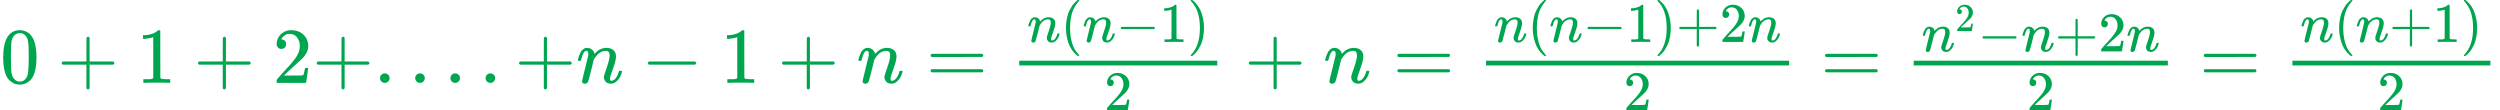 <svg style="vertical-align: -1.124ex" xmlns="http://www.w3.org/2000/svg" width="102.911ex" height="4.535ex" role="img" focusable="false" viewBox="0 -1507.8 45486.8 2004.6" xmlns:xlink="http://www.w3.org/1999/xlink"><defs><path id="MJX-1-TEX-N-30" d="M96 585Q152 666 249 666Q297 666 345 640T423 548Q460 465 460 320Q460 165 417 83Q397 41 362 16T301 -15T250 -22Q224 -22 198 -16T137 16T82 83Q39 165 39 320Q39 494 96 585ZM321 597Q291 629 250 629Q208 629 178 597Q153 571 145 525T137 333Q137 175 145 125T181 46Q209 16 250 16Q290 16 318 46Q347 76 354 130T362 333Q362 478 354 524T321 597Z"></path><path id="MJX-1-TEX-N-2B" d="M56 237T56 250T70 270H369V420L370 570Q380 583 389 583Q402 583 409 568V270H707Q722 262 722 250T707 230H409V-68Q401 -82 391 -82H389H387Q375 -82 369 -68V230H70Q56 237 56 250Z"></path><path id="MJX-1-TEX-N-31" d="M213 578L200 573Q186 568 160 563T102 556H83V602H102Q149 604 189 617T245 641T273 663Q275 666 285 666Q294 666 302 660V361L303 61Q310 54 315 52T339 48T401 46H427V0H416Q395 3 257 3Q121 3 100 0H88V46H114Q136 46 152 46T177 47T193 50T201 52T207 57T213 61V578Z"></path><path id="MJX-1-TEX-N-32" d="M109 429Q82 429 66 447T50 491Q50 562 103 614T235 666Q326 666 387 610T449 465Q449 422 429 383T381 315T301 241Q265 210 201 149L142 93L218 92Q375 92 385 97Q392 99 409 186V189H449V186Q448 183 436 95T421 3V0H50V19V31Q50 38 56 46T86 81Q115 113 136 137Q145 147 170 174T204 211T233 244T261 278T284 308T305 340T320 369T333 401T340 431T343 464Q343 527 309 573T212 619Q179 619 154 602T119 569T109 550Q109 549 114 549Q132 549 151 535T170 489Q170 464 154 447T109 429Z"></path><path id="MJX-1-TEX-N-2E" d="M78 60Q78 84 95 102T138 120Q162 120 180 104T199 61Q199 36 182 18T139 0T96 17T78 60Z"></path><path id="MJX-1-TEX-I-1D45B" d="M21 287Q22 293 24 303T36 341T56 388T89 425T135 442Q171 442 195 424T225 390T231 369Q231 367 232 367L243 378Q304 442 382 442Q436 442 469 415T503 336T465 179T427 52Q427 26 444 26Q450 26 453 27Q482 32 505 65T540 145Q542 153 560 153Q580 153 580 145Q580 144 576 130Q568 101 554 73T508 17T439 -10Q392 -10 371 17T350 73Q350 92 386 193T423 345Q423 404 379 404H374Q288 404 229 303L222 291L189 157Q156 26 151 16Q138 -11 108 -11Q95 -11 87 -5T76 7T74 17Q74 30 112 180T152 343Q153 348 153 366Q153 405 129 405Q91 405 66 305Q60 285 60 284Q58 278 41 278H27Q21 284 21 287Z"></path><path id="MJX-1-TEX-N-2212" d="M84 237T84 250T98 270H679Q694 262 694 250T679 230H98Q84 237 84 250Z"></path><path id="MJX-1-TEX-N-3D" d="M56 347Q56 360 70 367H707Q722 359 722 347Q722 336 708 328L390 327H72Q56 332 56 347ZM56 153Q56 168 72 173H708Q722 163 722 153Q722 140 707 133H70Q56 140 56 153Z"></path><path id="MJX-1-TEX-N-28" d="M94 250Q94 319 104 381T127 488T164 576T202 643T244 695T277 729T302 750H315H319Q333 750 333 741Q333 738 316 720T275 667T226 581T184 443T167 250T184 58T225 -81T274 -167T316 -220T333 -241Q333 -250 318 -250H315H302L274 -226Q180 -141 137 -14T94 250Z"></path><path id="MJX-1-TEX-N-29" d="M60 749L64 750Q69 750 74 750H86L114 726Q208 641 251 514T294 250Q294 182 284 119T261 12T224 -76T186 -143T145 -194T113 -227T90 -246Q87 -249 86 -250H74Q66 -250 63 -250T58 -247T55 -238Q56 -237 66 -225Q221 -64 221 250T66 725Q56 737 55 738Q55 746 60 749Z"></path></defs><g stroke="currentColor" fill="currentColor" stroke-width="0" transform="matrix(1 0 0 -1 0 0)"><g data-mml-node="math"><g data-mml-node="mstyle" fill="#00A64F" stroke="#00A64F"><g data-mml-node="mstyle" transform="scale(1.44)"><g data-mml-node="mstyle"><g data-mml-node="mstyle"><g data-mml-node="mn"><use xlink:href="#MJX-1-TEX-N-30"></use></g><g data-mml-node="mo" transform="translate(722.2, 0)"><use xlink:href="#MJX-1-TEX-N-2B"></use></g><g data-mml-node="mn" transform="translate(1722.4, 0)"><use xlink:href="#MJX-1-TEX-N-31"></use></g><g data-mml-node="mo" transform="translate(2444.7, 0)"><use xlink:href="#MJX-1-TEX-N-2B"></use></g><g data-mml-node="mn" transform="translate(3444.9, 0)"><use xlink:href="#MJX-1-TEX-N-32"></use></g><g data-mml-node="mo" transform="translate(3944.9, 0)"><use xlink:href="#MJX-1-TEX-N-2B"></use></g><g data-mml-node="mo" transform="translate(4722.9, 0)"><use xlink:href="#MJX-1-TEX-N-2E"></use></g><g data-mml-node="mo" transform="translate(5167.6, 0)"><use xlink:href="#MJX-1-TEX-N-2E"></use></g><g data-mml-node="mo" transform="translate(5612.2, 0)"><use xlink:href="#MJX-1-TEX-N-2E"></use></g><g data-mml-node="mo" transform="translate(6056.9, 0)"><use xlink:href="#MJX-1-TEX-N-2E"></use></g><g data-mml-node="mo" transform="translate(6501.6, 0)"><use xlink:href="#MJX-1-TEX-N-2B"></use></g><g data-mml-node="mi" transform="translate(7279.6, 0)"><use xlink:href="#MJX-1-TEX-I-1D45B"></use></g><g data-mml-node="mo" transform="translate(8101.8, 0)"><use xlink:href="#MJX-1-TEX-N-2212"></use></g><g data-mml-node="mn" transform="translate(9102, 0)"><use xlink:href="#MJX-1-TEX-N-31"></use></g><g data-mml-node="mo" transform="translate(9824.2, 0)"><use xlink:href="#MJX-1-TEX-N-2B"></use></g><g data-mml-node="mi" transform="translate(10824.4, 0)"><use xlink:href="#MJX-1-TEX-I-1D45B"></use></g><g data-mml-node="mo" transform="translate(11702.2, 0)"><use xlink:href="#MJX-1-TEX-N-3D"></use></g><g data-mml-node="mfrac" transform="translate(12758, 0)"><g data-mml-node="mrow" transform="translate(220, 516.8) scale(0.707)"><g data-mml-node="mi"><use xlink:href="#MJX-1-TEX-I-1D45B"></use></g><g data-mml-node="mo" transform="translate(600, 0)"><use xlink:href="#MJX-1-TEX-N-28"></use></g><g data-mml-node="mi" transform="translate(989, 0)"><use xlink:href="#MJX-1-TEX-I-1D45B"></use></g><g data-mml-node="mo" transform="translate(1589, 0)"><use xlink:href="#MJX-1-TEX-N-2212"></use></g><g data-mml-node="mn" transform="translate(2367, 0)"><use xlink:href="#MJX-1-TEX-N-31"></use></g><g data-mml-node="mo" transform="translate(2867, 0)"><use xlink:href="#MJX-1-TEX-N-29"></use></g></g><g data-mml-node="mn" transform="translate(1194.4, -345) scale(0.707)"><use xlink:href="#MJX-1-TEX-N-32"></use></g><rect width="2502.3" height="60" x="120" y="220"></rect></g><g data-mml-node="mo" transform="translate(15722.6, 0)"><use xlink:href="#MJX-1-TEX-N-2B"></use></g><g data-mml-node="mi" transform="translate(16722.8, 0)"><use xlink:href="#MJX-1-TEX-I-1D45B"></use></g><g data-mml-node="mo" transform="translate(17600.6, 0)"><use xlink:href="#MJX-1-TEX-N-3D"></use></g><g data-mml-node="mfrac" transform="translate(18656.3, 0)"><g data-mml-node="mrow" transform="translate(220, 516.8) scale(0.707)"><g data-mml-node="mi"><use xlink:href="#MJX-1-TEX-I-1D45B"></use></g><g data-mml-node="mo" transform="translate(600, 0)"><use xlink:href="#MJX-1-TEX-N-28"></use></g><g data-mml-node="mi" transform="translate(989, 0)"><use xlink:href="#MJX-1-TEX-I-1D45B"></use></g><g data-mml-node="mo" transform="translate(1589, 0)"><use xlink:href="#MJX-1-TEX-N-2212"></use></g><g data-mml-node="mn" transform="translate(2367, 0)"><use xlink:href="#MJX-1-TEX-N-31"></use></g><g data-mml-node="mo" transform="translate(2867, 0)"><use xlink:href="#MJX-1-TEX-N-29"></use></g><g data-mml-node="mo" transform="translate(3256, 0)"><use xlink:href="#MJX-1-TEX-N-2B"></use></g><g data-mml-node="mn" transform="translate(4034, 0)"><use xlink:href="#MJX-1-TEX-N-32"></use></g><g data-mml-node="mi" transform="translate(4534, 0)"><use xlink:href="#MJX-1-TEX-I-1D45B"></use></g></g><g data-mml-node="mn" transform="translate(1858.4, -345) scale(0.707)"><use xlink:href="#MJX-1-TEX-N-32"></use></g><rect width="3830.3" height="60" x="120" y="220"></rect></g><g data-mml-node="mo" transform="translate(23004.4, 0)"><use xlink:href="#MJX-1-TEX-N-3D"></use></g><g data-mml-node="mfrac" transform="translate(24060.2, 0)"><g data-mml-node="mrow" transform="translate(220, 398) scale(0.707)"><g data-mml-node="msup"><g data-mml-node="mi"><use xlink:href="#MJX-1-TEX-I-1D45B"></use></g><g data-mml-node="TeXAtom" transform="translate(600, 363) scale(0.707)" data-mjx-texclass="ORD"><g data-mml-node="mn"><use xlink:href="#MJX-1-TEX-N-32"></use></g></g></g><g data-mml-node="mo" transform="translate(1003.6, 0)"><use xlink:href="#MJX-1-TEX-N-2212"></use></g><g data-mml-node="mi" transform="translate(1781.6, 0)"><use xlink:href="#MJX-1-TEX-I-1D45B"></use></g><g data-mml-node="mo" transform="translate(2381.6, 0)"><use xlink:href="#MJX-1-TEX-N-2B"></use></g><g data-mml-node="mn" transform="translate(3159.6, 0)"><use xlink:href="#MJX-1-TEX-N-32"></use></g><g data-mml-node="mi" transform="translate(3659.6, 0)"><use xlink:href="#MJX-1-TEX-I-1D45B"></use></g></g><g data-mml-node="mn" transform="translate(1549.2, -345) scale(0.707)"><use xlink:href="#MJX-1-TEX-N-32"></use></g><rect width="3212" height="60" x="120" y="220"></rect></g><g data-mml-node="mo" transform="translate(27789.9, 0)"><use xlink:href="#MJX-1-TEX-N-3D"></use></g><g data-mml-node="mfrac" transform="translate(28845.7, 0)"><g data-mml-node="mrow" transform="translate(220, 516.8) scale(0.707)"><g data-mml-node="mi"><use xlink:href="#MJX-1-TEX-I-1D45B"></use></g><g data-mml-node="mo" transform="translate(600, 0)"><use xlink:href="#MJX-1-TEX-N-28"></use></g><g data-mml-node="mi" transform="translate(989, 0)"><use xlink:href="#MJX-1-TEX-I-1D45B"></use></g><g data-mml-node="mo" transform="translate(1589, 0)"><use xlink:href="#MJX-1-TEX-N-2B"></use></g><g data-mml-node="mn" transform="translate(2367, 0)"><use xlink:href="#MJX-1-TEX-N-31"></use></g><g data-mml-node="mo" transform="translate(2867, 0)"><use xlink:href="#MJX-1-TEX-N-29"></use></g></g><g data-mml-node="mn" transform="translate(1194.4, -345) scale(0.707)"><use xlink:href="#MJX-1-TEX-N-32"></use></g><rect width="2502.3" height="60" x="120" y="220"></rect></g></g></g></g></g></g></g></svg>